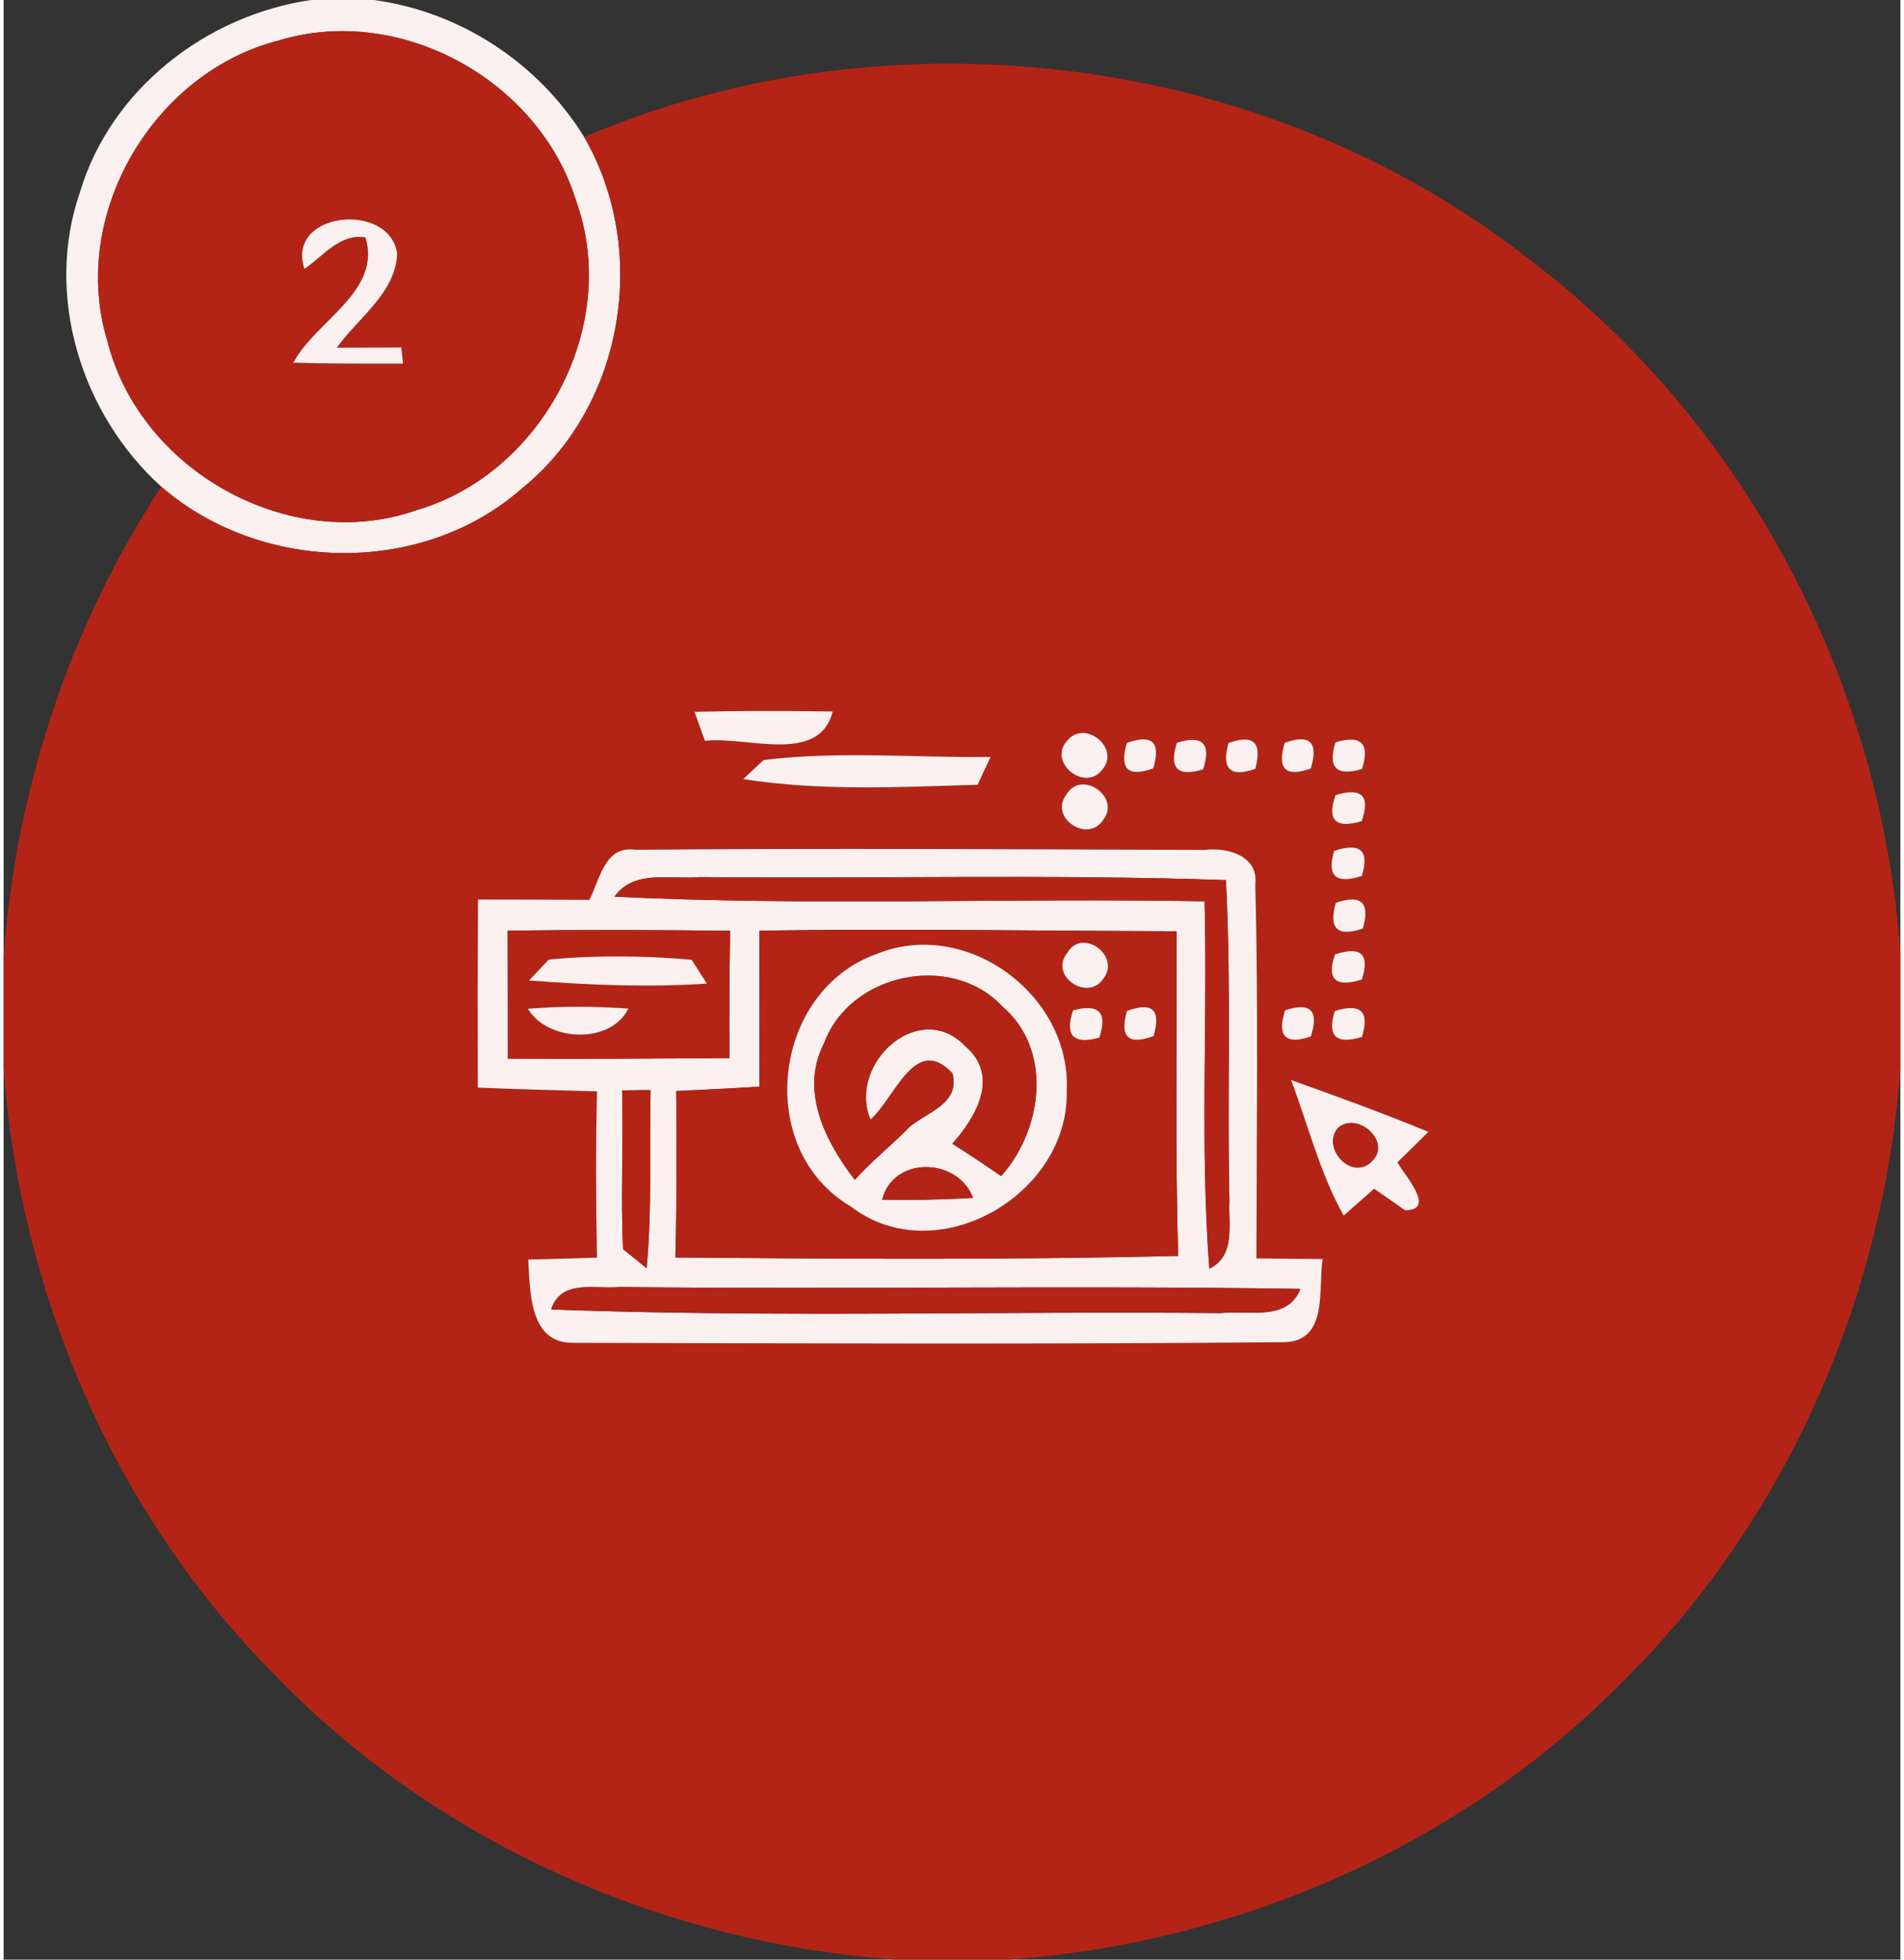 <?xml version="1.0" encoding="UTF-8" ?>
<!DOCTYPE svg PUBLIC "-//W3C//DTD SVG 1.1//EN" "http://www.w3.org/Graphics/SVG/1.1/DTD/svg11.dtd">
<svg width="170pt" height="175pt" viewBox="0 0 120 124" version="1.1" xmlns="http://www.w3.org/2000/svg">
<rect x="0" y="0" width="120" height="124" fill="#333333" stroke="none"/>
<path fill="#f9f0ef" opacity="1.00" d=" M 19.45 0.00 L 23.42 0.00 C 28.90 0.74 33.83 3.98 36.73 8.67 C 40.86 15.81 39.28 25.63 32.84 30.87 C 26.51 36.48 16.32 36.29 9.98 30.80 C 4.90 26.21 2.56 18.68 4.84 12.13 C 6.79 5.64 12.83 0.96 19.45 0.00 M 17.45 2.55 C 9.45 4.56 4.13 13.64 6.57 21.59 C 8.62 29.79 18.12 35.11 26.16 32.27 C 34.10 29.93 39.05 20.59 36.23 12.75 C 33.92 5.12 25.14 0.23 17.45 2.55 Z" />
<path fill="#b42416" opacity="1.00" d=" M 17.45 2.55 C 25.14 0.23 33.92 5.12 36.23 12.75 C 39.05 20.59 34.10 29.93 26.16 32.27 C 18.12 35.11 8.62 29.79 6.57 21.59 C 4.13 13.64 9.45 4.56 17.45 2.55 M 19.03 17.01 C 20.25 16.20 21.25 14.76 22.89 15.02 C 23.94 18.44 19.75 20.28 18.33 22.95 C 20.64 23.02 22.96 23.01 25.27 23.01 L 25.16 21.99 C 24.14 21.99 22.10 22.00 21.08 22.00 C 22.42 20.12 24.80 18.54 24.90 16.05 C 24.43 12.72 17.83 13.38 19.03 17.01 Z" />
<path fill="#b42416" opacity="1.00" d=" M 36.73 8.67 C 56.17 0.38 79.87 3.34 96.52 16.41 C 110.24 26.78 118.83 43.27 120.00 60.39 L 120.00 67.53 C 118.97 82.03 112.81 96.17 102.43 106.41 C 92.20 116.80 78.08 122.95 63.59 124.00 L 56.43 124.00 C 41.70 122.94 27.36 116.59 17.09 105.92 C 7.01 95.75 1.05 81.87 0.00 67.63 L 0.00 60.48 C 0.80 49.95 4.16 39.64 9.98 30.80 C 16.32 36.29 26.51 36.48 32.84 30.87 C 39.28 25.63 40.86 15.81 36.73 8.67 M 43.71 45.04 C 43.87 45.50 44.21 46.42 44.37 46.88 C 46.97 46.56 51.61 48.42 52.45 45.02 C 49.53 44.98 46.62 44.97 43.71 45.04 M 67.27 46.89 C 66.06 48.24 68.39 50.13 69.49 48.72 C 70.71 47.36 68.39 45.46 67.27 46.89 M 71.06 47.01 C 70.58 48.67 71.13 49.20 72.73 48.62 C 73.23 46.96 72.67 46.43 71.06 47.01 M 74.23 47.00 C 73.71 48.62 74.27 49.18 75.89 48.68 C 76.41 47.05 75.86 46.49 74.23 47.00 M 77.49 47.02 C 77.04 48.67 77.61 49.21 79.19 48.65 C 79.64 46.98 79.08 46.44 77.49 47.02 M 81.05 47.00 C 80.55 48.66 81.10 49.20 82.70 48.63 C 83.20 46.97 82.65 46.43 81.05 47.00 M 84.26 46.97 C 83.76 48.58 84.32 49.14 85.94 48.66 C 86.45 47.04 85.89 46.48 84.26 46.97 M 48.08 48.09 L 46.79 49.30 C 51.69 50.07 56.69 49.80 61.62 49.66 C 61.83 49.22 62.24 48.34 62.44 47.90 C 57.66 47.95 52.83 47.51 48.08 48.09 M 67.25 50.26 C 66.09 51.74 68.61 53.41 69.58 51.86 C 70.68 50.41 68.19 48.69 67.25 50.26 M 84.27 50.31 C 83.70 51.90 84.26 52.45 85.92 51.96 C 86.48 50.36 85.93 49.81 84.27 50.31 M 37.06 56.94 C 34.71 56.93 32.36 56.92 30.01 56.92 C 29.99 60.89 29.99 64.86 30.00 68.82 C 32.51 68.93 35.03 68.98 37.54 69.06 C 37.46 72.57 37.47 76.08 37.54 79.58 C 36.09 79.63 34.64 79.67 33.19 79.70 C 33.31 81.65 33.23 84.95 35.95 84.97 C 50.98 85.01 66.02 85.07 81.05 84.93 C 83.83 84.84 83.15 81.54 83.45 79.67 C 82.05 79.66 80.65 79.64 79.26 79.63 C 79.27 71.74 79.39 63.84 79.19 55.96 C 79.40 54.13 77.39 53.60 75.98 53.78 C 63.98 53.74 51.98 53.67 39.98 53.77 C 38.02 53.48 37.73 55.64 37.06 56.94 M 84.18 53.84 C 83.70 55.43 84.28 55.96 85.93 55.43 C 86.42 53.82 85.84 53.29 84.18 53.84 M 84.28 57.13 C 83.81 58.76 84.38 59.30 85.99 58.76 C 86.47 57.11 85.90 56.57 84.28 57.13 M 84.23 60.39 C 83.69 61.98 84.26 62.51 85.93 61.98 C 86.45 60.38 85.88 59.85 84.23 60.39 M 81.07 63.93 C 80.55 65.57 81.09 66.13 82.70 65.59 C 83.23 63.95 82.69 63.39 81.07 63.93 M 84.22 63.97 C 83.72 65.56 84.29 66.11 85.93 65.62 C 86.44 64.01 85.87 63.46 84.22 63.97 M 81.45 68.34 C 82.54 71.21 83.27 74.23 84.78 76.92 C 85.26 76.49 86.23 75.64 86.71 75.22 C 87.20 75.56 88.17 76.24 88.66 76.58 C 90.67 76.58 88.65 74.40 88.18 73.55 C 88.67 73.07 89.65 72.11 90.14 71.62 C 87.28 70.44 84.36 69.38 81.45 68.34 Z" />
<path fill="#f9f0ef" opacity="1.00" d=" M 19.03 17.01 C 17.83 13.38 24.43 12.72 24.90 16.05 C 24.80 18.54 22.42 20.12 21.08 22.00 C 22.10 22.00 24.14 21.99 25.16 21.99 L 25.27 23.01 C 22.96 23.01 20.64 23.02 18.33 22.95 C 19.75 20.28 23.94 18.44 22.89 15.02 C 21.25 14.76 20.25 16.20 19.03 17.01 Z" />
<path fill="#f9f0ef" opacity="1.00" d=" M 43.71 45.04 C 46.62 44.97 49.53 44.98 52.45 45.02 C 51.61 48.42 46.97 46.56 44.37 46.88 C 44.21 46.42 43.87 45.50 43.71 45.04 Z" />
<path fill="#f9f0ef" opacity="1.00" d=" M 67.27 46.89 C 68.39 45.46 70.71 47.36 69.49 48.72 C 68.39 50.13 66.06 48.24 67.27 46.89 Z" />
<path fill="#f9f0ef" opacity="1.00" d=" M 71.06 47.01 C 72.67 46.43 73.23 46.96 72.73 48.62 C 71.13 49.20 70.58 48.67 71.06 47.01 Z" />
<path fill="#f9f0ef" opacity="1.00" d=" M 74.23 47.00 C 75.86 46.49 76.41 47.05 75.89 48.68 C 74.27 49.18 73.71 48.62 74.23 47.00 Z" />
<path fill="#f9f0ef" opacity="1.00" d=" M 77.49 47.02 C 79.08 46.44 79.64 46.98 79.19 48.65 C 77.61 49.21 77.04 48.67 77.49 47.02 Z" />
<path fill="#f9f0ef" opacity="1.00" d=" M 81.05 47.00 C 82.65 46.43 83.20 46.97 82.70 48.63 C 81.10 49.20 80.55 48.66 81.05 47.00 Z" />
<path fill="#f9f0ef" opacity="1.00" d=" M 84.26 46.97 C 85.89 46.48 86.45 47.04 85.94 48.66 C 84.32 49.14 83.76 48.58 84.26 46.97 Z" />
<path fill="#f9f0ef" opacity="1.00" d=" M 48.08 48.09 C 52.83 47.51 57.66 47.95 62.44 47.90 C 62.24 48.34 61.83 49.22 61.62 49.66 C 56.69 49.80 51.69 50.07 46.79 49.30 L 48.08 48.09 Z" />
<path fill="#f9f0ef" opacity="1.00" d=" M 67.25 50.26 C 68.19 48.69 70.68 50.41 69.58 51.86 C 68.61 53.41 66.09 51.74 67.25 50.26 Z" />
<path fill="#f9f0ef" opacity="1.00" d=" M 84.27 50.31 C 85.93 49.81 86.48 50.36 85.92 51.96 C 84.26 52.45 83.70 51.90 84.27 50.31 Z" />
<path fill="#f9f0ef" opacity="1.00" d=" M 37.06 56.94 C 37.73 55.64 38.02 53.48 39.98 53.77 C 51.98 53.67 63.98 53.74 75.98 53.78 C 77.39 53.60 79.40 54.13 79.19 55.96 C 79.39 63.84 79.27 71.74 79.26 79.63 C 80.65 79.64 82.05 79.66 83.45 79.67 C 83.15 81.54 83.83 84.84 81.05 84.93 C 66.02 85.07 50.98 85.01 35.95 84.97 C 33.23 84.95 33.31 81.65 33.19 79.70 C 34.64 79.67 36.09 79.63 37.54 79.58 C 37.47 76.08 37.46 72.57 37.54 69.06 C 35.03 68.98 32.51 68.93 30.00 68.82 C 29.99 64.86 29.99 60.89 30.01 56.92 C 32.36 56.92 34.71 56.93 37.06 56.94 M 38.64 56.74 C 51.07 57.34 63.53 56.81 75.98 57.03 C 76.17 64.77 75.69 72.54 76.28 80.28 C 77.97 79.44 77.47 77.50 77.55 75.99 C 77.40 69.22 77.68 62.45 77.33 55.69 C 66.23 55.31 55.12 55.61 44.03 55.50 C 42.20 55.67 39.90 54.99 38.64 56.74 M 31.89 58.89 C 31.90 61.59 31.90 64.29 31.90 66.99 C 36.57 67.01 41.25 66.99 45.92 66.95 C 45.90 64.26 45.92 61.58 45.96 58.90 C 41.27 58.84 36.58 58.83 31.89 58.89 M 47.81 58.89 C 47.82 62.18 47.83 65.47 47.82 68.76 C 46.06 68.87 44.31 68.95 42.55 69.04 C 42.59 72.55 42.59 76.06 42.50 79.57 C 53.10 79.66 63.71 79.73 74.31 79.47 C 74.11 72.62 74.24 65.78 74.21 58.93 C 65.41 58.90 56.61 58.76 47.81 58.89 M 39.13 69.00 C 39.22 72.35 39.03 75.70 39.19 79.04 C 39.56 79.34 40.31 79.95 40.68 80.25 C 41.03 76.50 40.85 72.73 40.93 68.98 C 40.48 68.98 39.58 68.99 39.13 69.00 M 34.64 82.86 C 48.75 83.38 62.89 82.96 77.01 83.09 C 78.76 82.89 81.21 83.64 82.04 81.56 C 67.69 81.33 53.33 81.60 38.98 81.44 C 37.45 81.60 35.28 80.90 34.64 82.86 Z" />
<path fill="#f9f0ef" opacity="1.00" d=" M 84.18 53.84 C 85.84 53.29 86.42 53.82 85.93 55.43 C 84.28 55.96 83.70 55.43 84.18 53.84 Z" />
<path fill="#b42416" opacity="1.00" d=" M 38.64 56.74 C 39.90 54.99 42.20 55.67 44.03 55.50 C 55.12 55.61 66.23 55.31 77.33 55.69 C 77.68 62.45 77.40 69.22 77.55 75.99 C 77.47 77.50 77.97 79.44 76.28 80.28 C 75.69 72.54 76.17 64.77 75.98 57.03 C 63.53 56.81 51.07 57.34 38.64 56.74 Z" />
<path fill="#f9f0ef" opacity="1.00" d=" M 84.28 57.13 C 85.90 56.57 86.47 57.11 85.99 58.76 C 84.38 59.30 83.81 58.76 84.28 57.13 Z" />
<path fill="#b42416" opacity="1.00" d=" M 31.89 58.89 C 36.58 58.83 41.27 58.84 45.96 58.90 C 45.92 61.58 45.90 64.26 45.92 66.95 C 41.25 66.99 36.57 67.01 31.90 66.99 C 31.90 64.29 31.90 61.59 31.89 58.89 M 34.49 60.72 C 34.18 61.05 33.55 61.71 33.24 62.04 C 36.98 62.33 40.74 62.49 44.49 62.24 C 44.25 61.86 43.77 61.11 43.53 60.73 C 40.53 60.47 37.49 60.43 34.49 60.72 M 33.17 63.83 C 34.40 65.92 38.41 66.11 39.52 63.82 C 37.41 63.67 35.28 63.66 33.17 63.83 Z" />
<path fill="#b42416" opacity="1.00" d=" M 47.81 58.89 C 56.61 58.76 65.41 58.90 74.21 58.93 C 74.24 65.78 74.11 72.62 74.31 79.47 C 63.71 79.73 53.10 79.66 42.50 79.57 C 42.59 76.06 42.59 72.55 42.55 69.04 C 44.31 68.95 46.06 68.87 47.82 68.76 C 47.83 65.47 47.82 62.18 47.81 58.89 M 55.24 60.36 C 48.61 62.72 47.47 72.73 53.59 76.34 C 59.01 80.50 67.46 75.60 67.26 68.98 C 67.53 62.95 60.92 58.06 55.24 60.36 M 67.29 60.30 C 66.11 61.77 68.64 63.44 69.60 61.89 C 70.67 60.45 68.22 58.68 67.29 60.30 M 67.66 63.93 C 67.12 65.53 67.68 66.11 69.32 65.66 C 69.85 64.07 69.30 63.49 67.66 63.93 M 71.07 63.97 C 70.59 65.62 71.15 66.15 72.75 65.56 C 73.24 63.90 72.68 63.37 71.07 63.97 Z" />
<path fill="#f9f0ef" opacity="1.00" d=" M 34.49 60.72 C 37.49 60.43 40.53 60.47 43.53 60.73 C 43.77 61.11 44.25 61.86 44.49 62.24 C 40.74 62.49 36.98 62.33 33.24 62.04 C 33.55 61.71 34.18 61.05 34.49 60.72 Z" />
<path fill="#f9f0ef" opacity="1.00" d=" M 55.24 60.36 C 60.92 58.06 67.53 62.95 67.26 68.98 C 67.46 75.60 59.01 80.50 53.59 76.34 C 47.47 72.73 48.61 62.72 55.24 60.36 M 51.90 66.03 C 50.35 69.03 52.00 72.25 53.85 74.66 C 54.91 73.46 56.19 72.48 57.30 71.32 C 58.45 70.35 60.52 69.84 60.03 67.92 C 57.67 65.40 56.44 69.44 54.84 70.85 C 53.38 67.30 57.92 63.17 60.82 66.18 C 63.04 68.05 61.56 70.65 60.02 72.37 C 61.06 73.03 62.09 73.72 63.11 74.42 C 65.73 71.48 66.41 66.43 63.17 63.67 C 59.94 60.23 53.52 61.59 51.90 66.03 M 55.58 75.91 C 57.50 75.95 59.42 75.91 61.33 75.80 C 60.38 73.25 56.30 73.11 55.58 75.91 Z" />
<path fill="#f9f0ef" opacity="1.00" d=" M 67.29 60.30 C 68.22 58.68 70.67 60.45 69.60 61.89 C 68.64 63.44 66.11 61.77 67.29 60.30 Z" />
<path fill="#f9f0ef" opacity="1.00" d=" M 84.23 60.39 C 85.88 59.85 86.45 60.38 85.93 61.98 C 84.26 62.51 83.69 61.98 84.23 60.39 Z" />
<path fill="#b42416" opacity="1.00" d=" M 51.90 66.03 C 53.52 61.59 59.94 60.23 63.17 63.67 C 66.41 66.43 65.73 71.48 63.11 74.42 C 62.09 73.72 61.06 73.03 60.02 72.37 C 61.56 70.65 63.04 68.05 60.82 66.18 C 57.92 63.17 53.38 67.30 54.84 70.85 C 56.44 69.44 57.67 65.40 60.03 67.92 C 60.52 69.84 58.45 70.35 57.30 71.32 C 56.19 72.48 54.91 73.46 53.85 74.66 C 52.00 72.25 50.35 69.03 51.90 66.03 Z" />
<path fill="#f9f0ef" opacity="1.00" d=" M 33.17 63.83 C 35.28 63.66 37.41 63.67 39.52 63.82 C 38.41 66.11 34.40 65.92 33.17 63.83 Z" />
<path fill="#f9f0ef" opacity="1.00" d=" M 67.66 63.93 C 69.30 63.49 69.85 64.07 69.32 65.66 C 67.68 66.11 67.12 65.53 67.66 63.93 Z" />
<path fill="#f9f0ef" opacity="1.00" d=" M 71.07 63.97 C 72.68 63.37 73.24 63.90 72.75 65.56 C 71.15 66.15 70.59 65.62 71.07 63.97 Z" />
<path fill="#f9f0ef" opacity="1.00" d=" M 81.07 63.93 C 82.69 63.39 83.23 63.95 82.70 65.59 C 81.09 66.13 80.55 65.57 81.07 63.93 Z" />
<path fill="#f9f0ef" opacity="1.00" d=" M 84.22 63.97 C 85.87 63.46 86.44 64.01 85.93 65.62 C 84.29 66.11 83.72 65.56 84.22 63.97 Z" />
<path fill="#b42416" opacity="1.00" d=" M 39.13 69.00 C 39.58 68.99 40.48 68.98 40.93 68.98 C 40.85 72.73 41.03 76.50 40.68 80.25 C 40.31 79.95 39.56 79.34 39.19 79.04 C 39.03 75.70 39.22 72.35 39.13 69.00 Z" />
<path fill="#f9f0ef" opacity="1.00" d=" M 81.45 68.34 C 84.36 69.38 87.28 70.44 90.14 71.62 C 89.65 72.11 88.67 73.07 88.18 73.55 C 88.65 74.40 90.67 76.58 88.66 76.58 C 88.17 76.24 87.20 75.56 86.71 75.22 C 86.23 75.64 85.26 76.49 84.78 76.92 C 83.27 74.23 82.54 71.21 81.45 68.34 M 84.42 71.37 C 83.35 72.62 85.26 74.74 86.54 73.51 C 87.88 72.27 85.65 70.29 84.42 71.37 Z" />
<path fill="#b42416" opacity="1.00" d=" M 84.42 71.37 C 85.65 70.29 87.88 72.27 86.54 73.51 C 85.26 74.74 83.35 72.62 84.42 71.37 Z" />
<path fill="#b42416" opacity="1.00" d=" M 55.58 75.91 C 56.30 73.11 60.38 73.25 61.33 75.80 C 59.42 75.91 57.50 75.95 55.58 75.91 Z" />
<path fill="#b42416" opacity="1.00" d=" M 34.64 82.86 C 35.28 80.90 37.45 81.60 38.98 81.44 C 53.33 81.60 67.69 81.33 82.04 81.56 C 81.21 83.64 78.76 82.89 77.01 83.09 C 62.89 82.96 48.75 83.38 34.64 82.86 Z" />
</svg>
